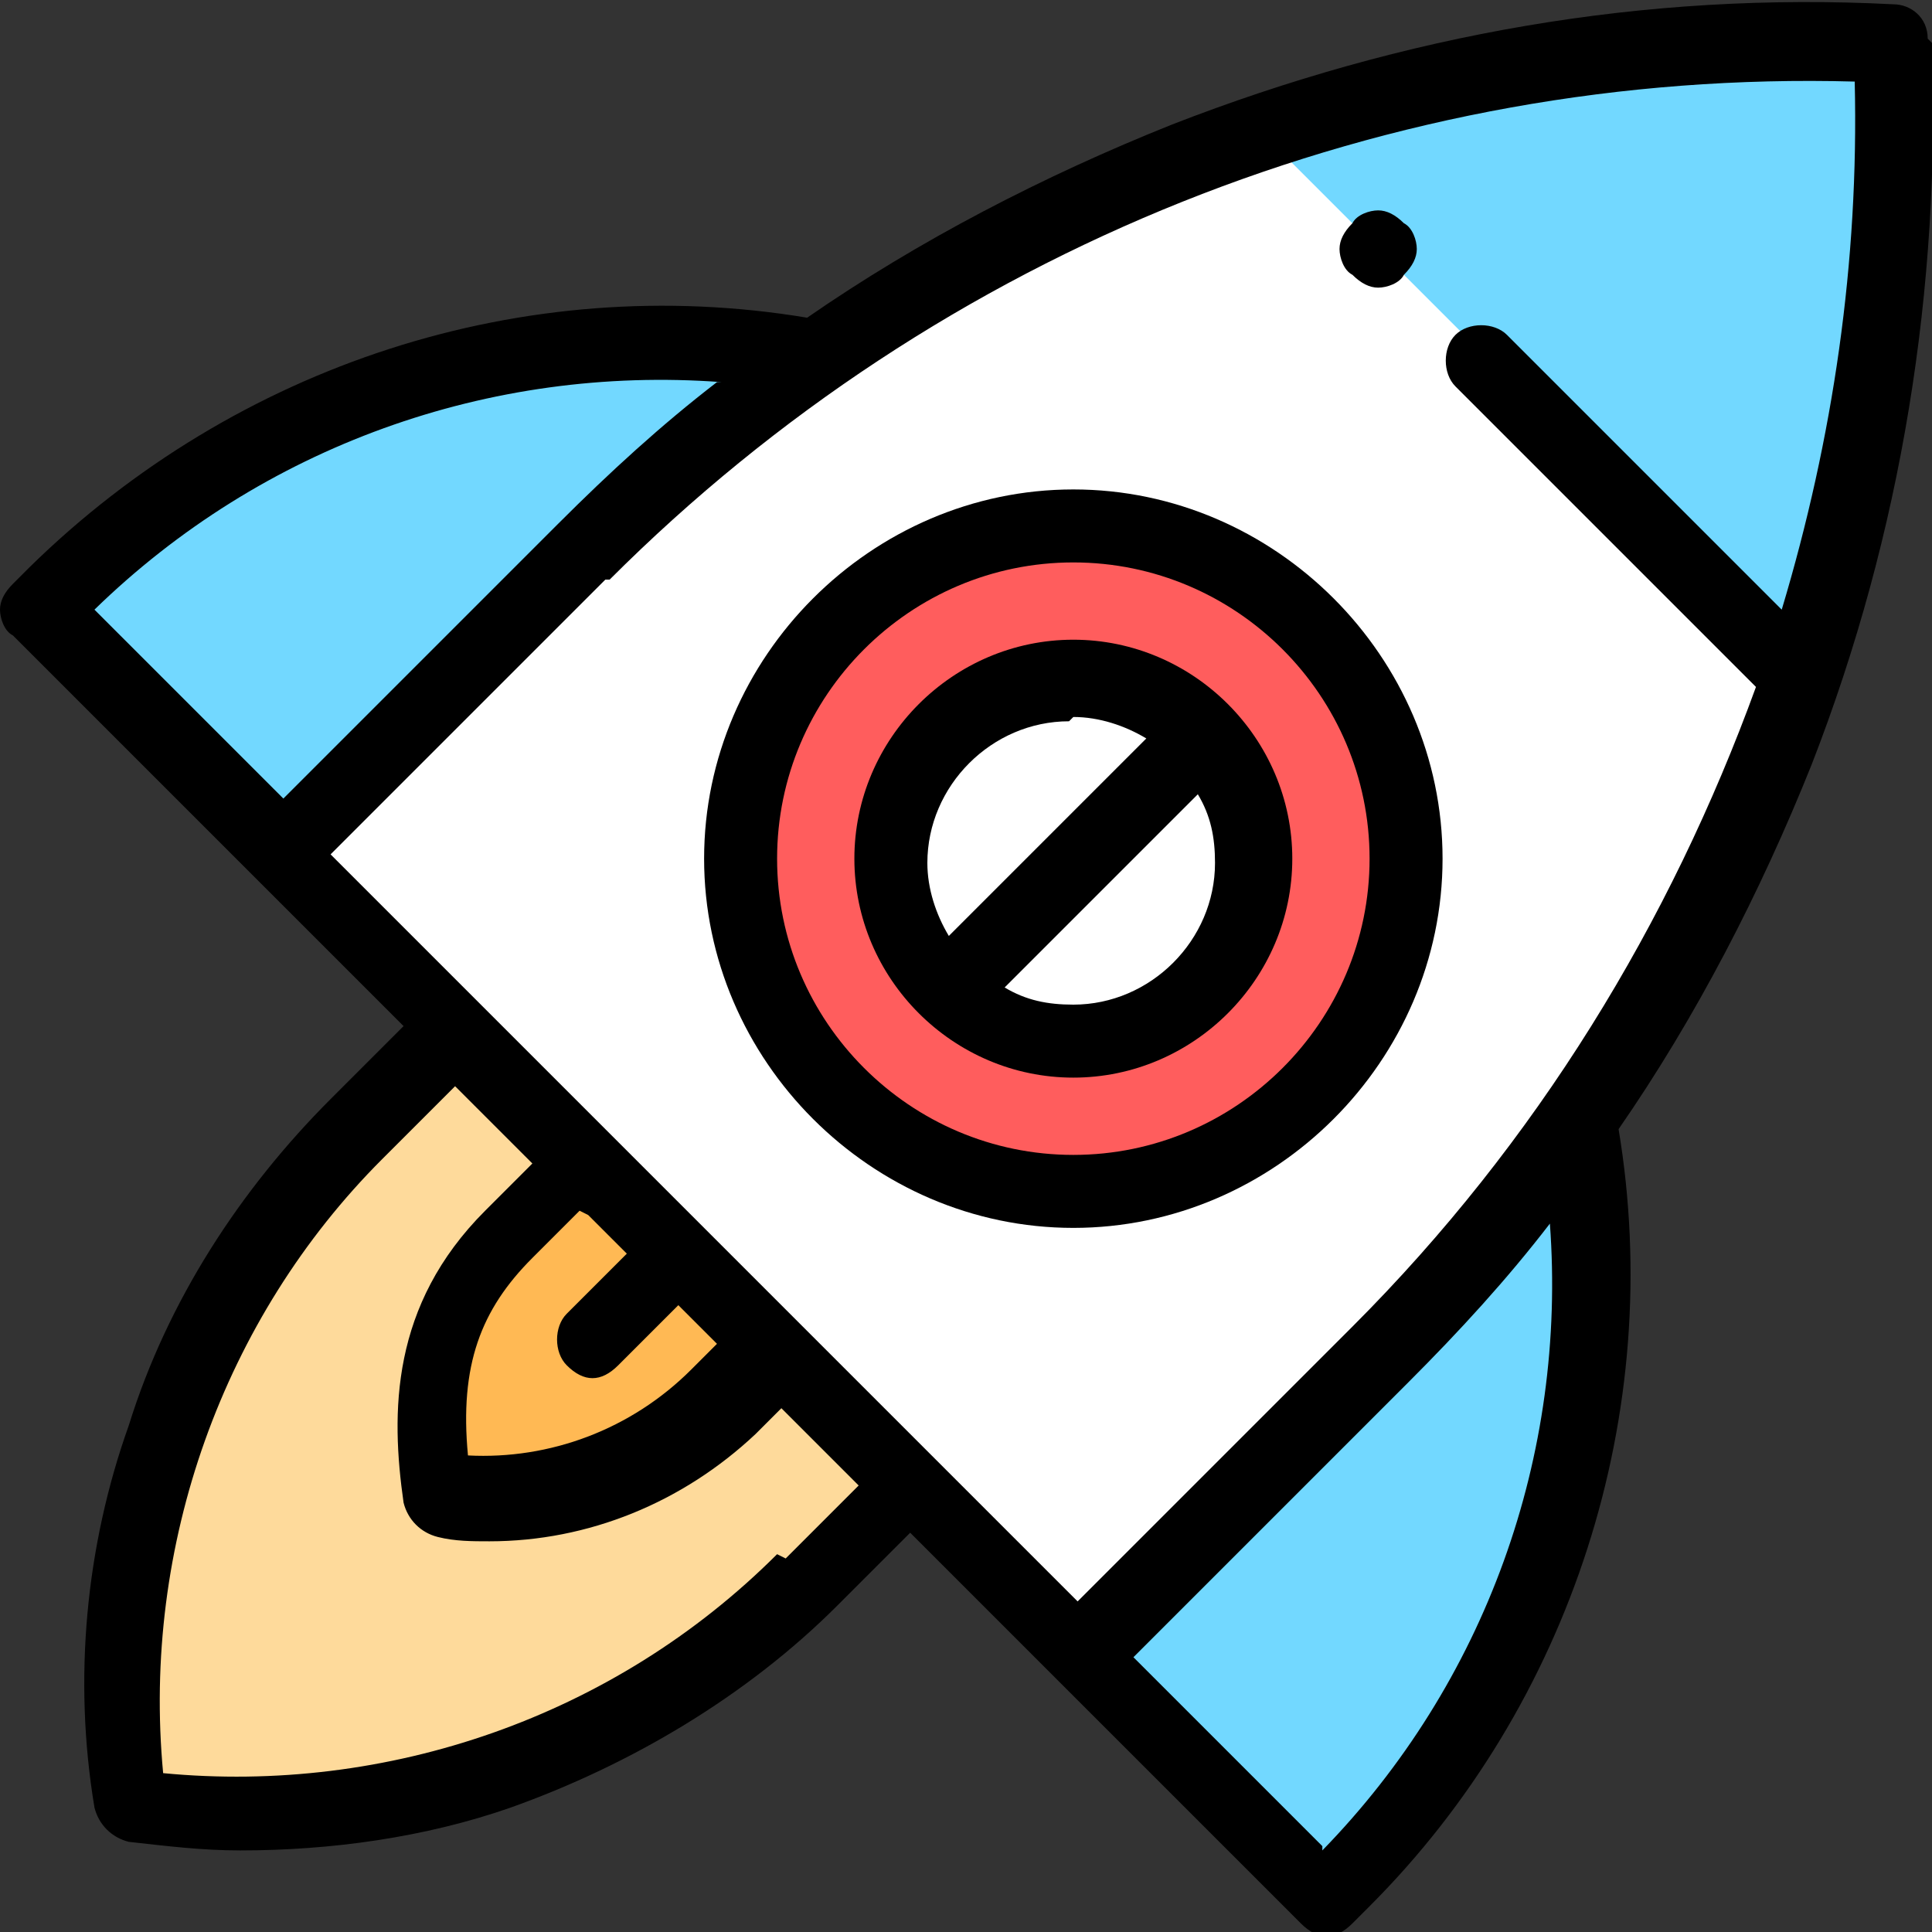 <?xml version="1.0" encoding="UTF-8"?>
<!DOCTYPE svg PUBLIC "-//W3C//DTD SVG 1.1//EN" "http://www.w3.org/Graphics/SVG/1.1/DTD/svg11.dtd">
<!-- Creator: CorelDRAW 2018 (64-Bit) -->
<svg xmlns="http://www.w3.org/2000/svg" xml:space="preserve" width="0.296in" height="0.296in" version="1.1" style="shape-rendering:geometricPrecision; text-rendering:geometricPrecision; image-rendering:optimizeQuality; fill-rule:evenodd; clip-rule:evenodd"
viewBox="0 0 450 450"
 xmlns:xlink="http://www.w3.org/1999/xlink">
 <rect x="0" y="0" width="450" height="450" fill="#333333" stroke="none"/>
 <defs>
  <style type="text/css">
   <![CDATA[
    .fil5 {fill:black}
    .fil2 {fill:#72D8FF}
    .fil0 {fill:#FEDA9B}
    .fil4 {fill:#FF5D5D}
    .fil1 {fill:#FFB954}
    .fil3 {fill:white}
   ]]>
  </style>
 </defs>
 <g id="Layer_x0020_1">
  <g id="_1440858058896">
   <path class="fil0" d="M104 241l-21 21c-41,41 -61,100 -53,158l0 0 0 0c58,8 116,-12 158,-53l21 -21 -104 -104z"/>
   <path class="fil1" d="M135 268l-9 9c-18,18 -27,44 -23,69l0 0 0 0c26,3 51,-5 69,-23l9 -9 -46 -46z"/>
   <path class="fil2" d="M65 198l-57 -57 4 -4c46,-46 112,-67 177,-55l0 0 178 178 0 0c12,64 -9,131 -55,177l-4 4 -57 -57 -186 -186z"/>
   <path class="fil3" d="M441 9l0 0 0 0c-114,-5 -224,38 -305,119l-70 70 186 186 70 -70c80,-80 124,-191 119,-305z"/>
   <path class="fil2" d="M420 157c16,-47 23,-97 21,-148l0 0 0 0c-51,-2 -101,5 -148,21l127 127z"/>
   <circle class="fil4" cx="250" cy="200" r="77"/>
   <circle class="fil3" cx="250" cy="200" r="42"/>
   <path class="fil5" d="M449 9c0,-5 -4,-8 -8,-8 -58,-3 -114,7 -168,28 -30,12 -59,27 -85,45 -66,-11 -133,11 -181,58l-4 4c-2,2 -3,4 -3,6 0,2 1,5 3,6l91 91 -17 17c-21,21 -38,47 -47,76 -10,28 -13,59 -8,89 1,4 4,7 8,8 9,1 17,2 26,2 21,0 43,-3 63,-10 28,-10 55,-26 76,-47l17 -17 91 91c2,2 4,3 6,3 2,0 4,-1 6,-3l4 -4c47,-47 69,-115 58,-181 18,-26 33,-55 45,-85 21,-54 30,-111 28,-168zm-282 80c-13,10 -25,21 -37,33l-64 64 -44 -44c39,-38 92,-57 146,-53zm-25 46c77,-77 182,-119 290,-116 1,42 -5,83 -17,123l-64 -64c-3,-3 -9,-3 -12,0 -3,3 -3,9 0,12l70 70c-20,55 -51,106 -94,149l-64 64 -174 -174 64 -64zm-5 148l9 9 -14 14c-3,3 -3,9 0,12 2,2 4,3 6,3 2,0 4,-1 6,-3l14 -14 9 9 -6 6c-14,14 -33,21 -52,20 -2,-21 3,-34 15,-46l11 -11zm44 79c-38,38 -91,56 -143,51 -5,-53 14,-106 51,-143l17 -17 18 18 -11 11c-22,22 -22,47 -19,68 1,4 4,7 8,8 4,1 8,1 12,1 23,0 45,-9 62,-25l6 -6 18 18 -17 17zm127 68l-44 -44 64 -64c12,-12 23,-24 33,-37 4,54 -15,107 -53,146z"/>
   <path class="fil5" d="M250 149c-28,0 -51,23 -51,51 0,28 23,51 51,51 28,0 51,-23 51,-51 0,-28 -23,-51 -51,-51zm0 18c6,0 12,2 17,5l-46 46c-3,-5 -5,-11 -5,-17 0,-18 15,-33 33,-33zm0 67c-6,0 -11,-1 -16,-4l45 -45c3,5 4,10 4,16 0,18 -15,33 -33,33z"/>
   <path class="fil5" d="M336 200c0,-47 -39,-86 -86,-86 -47,0 -86,39 -86,86 0,47 39,86 86,86 47,0 86,-39 86,-86zm-86 69c-38,0 -69,-31 -69,-69 0,-38 31,-69 69,-69 38,0 69,31 69,69 0,38 -31,69 -69,69z"/>
   <path class="fil5" d="M321 67c2,0 5,-1 6,-3 2,-2 3,-4 3,-6 0,-2 -1,-5 -3,-6 -2,-2 -4,-3 -6,-3 -2,0 -5,1 -6,3 -2,2 -3,4 -3,6 0,2 1,5 3,6 2,2 4,3 6,3z"/>
  </g>
 </g>
</svg>
